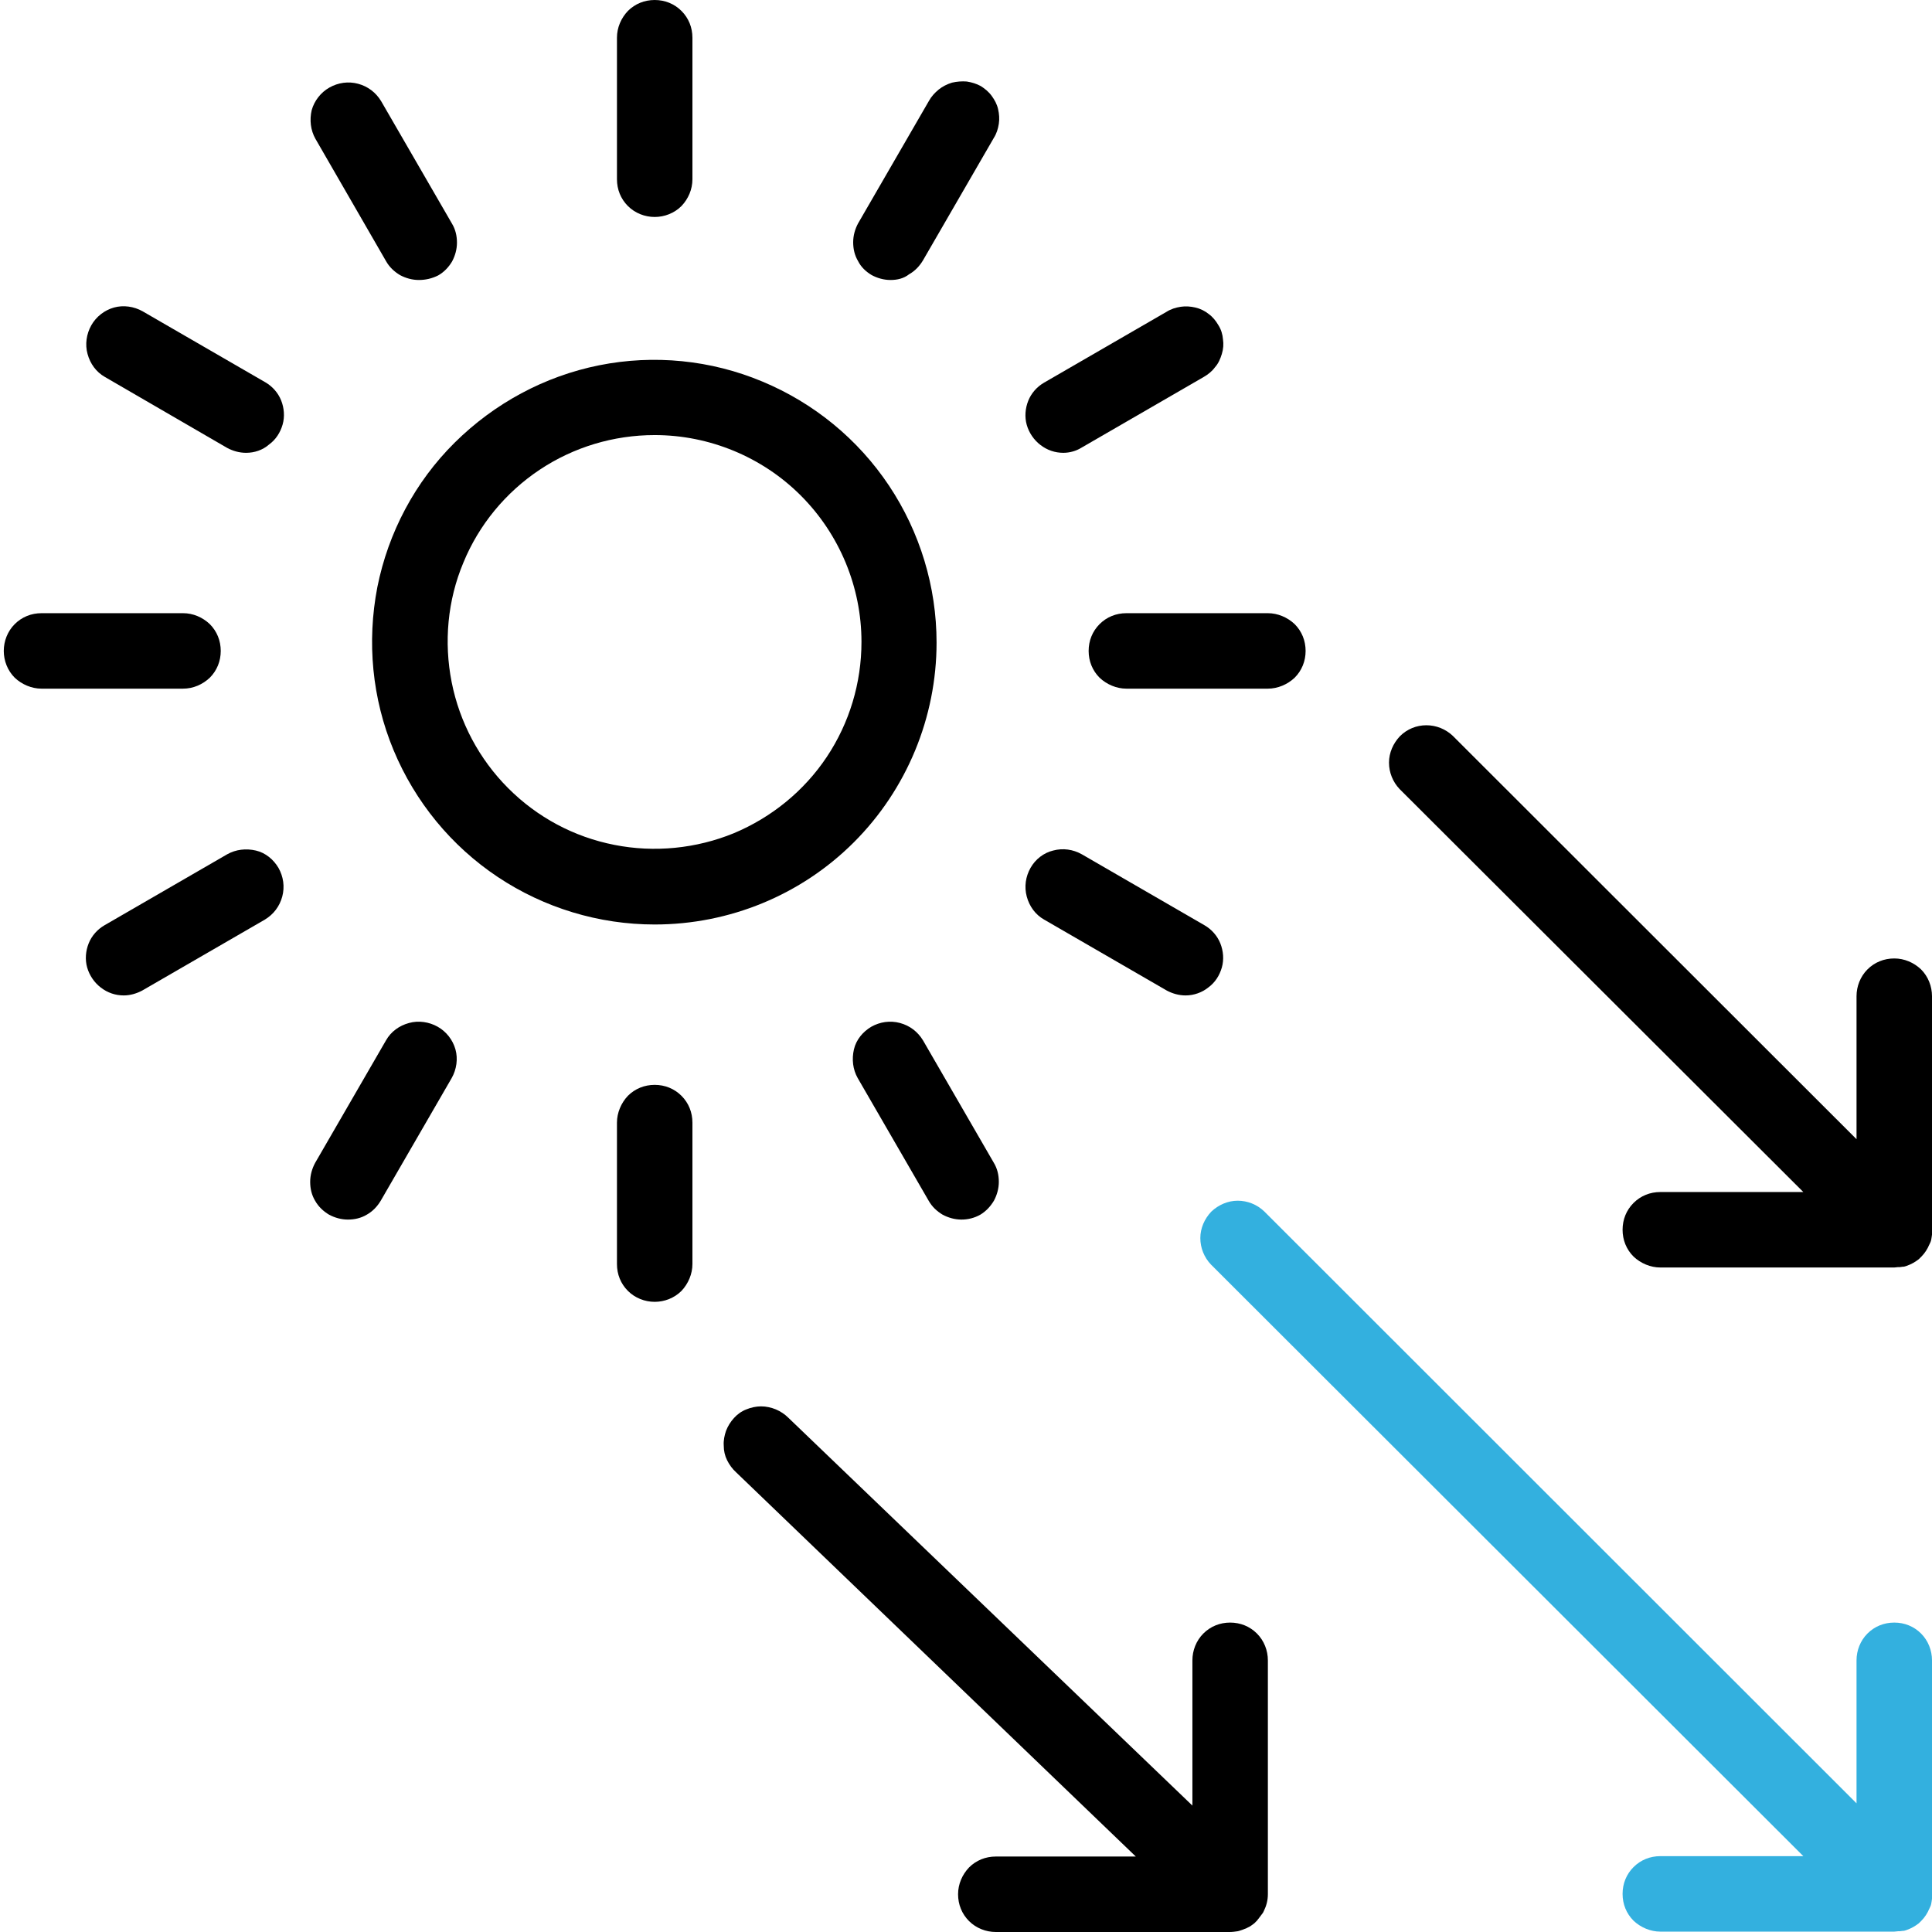 <?xml version="1.0" encoding="utf-8"?>
<!-- Generator: Adobe Illustrator 28.2.0, SVG Export Plug-In . SVG Version: 6.00 Build 0)  -->
<svg version="1.1" id="vector" xmlns="http://www.w3.org/2000/svg" xmlns:xlink="http://www.w3.org/1999/xlink" x="0px" y="0px"
	 viewBox="0 0 512 512" style="enable-background:new 0 0 512 512;" xml:space="preserve">
<style type="text/css">
	.st0{clip-path:url(#SVGID_00000019678067341190348160000013345875431356085684_);}
	.st1{fill:#33B0DF;}
</style>
<g id="g_0">
	<g>
		<defs>
			<rect id="SVGID_1_" y="0" width="512" height="512"/>
		</defs>
		<clipPath id="SVGID_00000021809891795029173760000015986306916526385821_">
			<use xlink:href="#SVGID_1_"  style="overflow:visible;"/>
		</clipPath>
		<path style="clip-path:url(#SVGID_00000021809891795029173760000015986306916526385821_);" d="M173.5,57.5c-2.6,0-5.2-1-7.1-2.9
			c-1.9-1.9-2.9-4.4-2.9-7.1V10c0-2.7,1.1-5.2,2.9-7.1c1.9-1.9,4.4-2.9,7.1-2.9s5.2,1,7.1,2.9c1.9,1.9,2.9,4.4,2.9,7.1v37.5
			c0,2.7-1.1,5.2-2.9,7.1C178.7,56.5,176.1,57.5,173.5,57.5z"/>
	</g>
	<path d="M111,74.2c-1.8,0-3.5-0.5-5-1.3c-1.5-0.9-2.8-2.1-3.7-3.7L83.6,36.8c-1.3-2.3-1.6-5-1-7.6c0.7-2.5,2.4-4.7,4.7-6
		c2.3-1.3,5-1.7,7.6-1c2.6,0.7,4.7,2.3,6.1,4.6l18.8,32.5c0.9,1.5,1.3,3.2,1.3,5c0,1.8-0.5,3.5-1.3,5c-0.9,1.5-2.1,2.8-3.7,3.7
		C114.5,73.8,112.8,74.2,111,74.2L111,74.2z"/>
	<path d="M65.2,120c-1.8,0-3.5-0.5-5-1.3L27.8,99.9c-2.3-1.3-3.9-3.5-4.6-6.1c-0.7-2.5-0.3-5.3,1-7.6c1.3-2.3,3.5-4,6-4.7
		c2.5-0.7,5.3-0.3,7.6,1l32.5,18.8c1.9,1.1,3.4,2.8,4.2,4.8c0.8,2,1,4.3,0.4,6.4c-0.6,2.1-1.8,4-3.6,5.3
		C69.6,119.3,67.4,120,65.2,120L65.2,120z"/>
	<path d="M48.5,182.5H11c-2.6,0-5.2-1.1-7.1-2.9C2,177.7,1,175.1,1,172.5s1-5.2,2.9-7.1c1.9-1.9,4.4-2.9,7.1-2.9h37.5
		c2.7,0,5.2,1.1,7.1,2.9c1.9,1.9,2.9,4.4,2.9,7.1s-1,5.2-2.9,7.1C53.7,181.4,51.2,182.5,48.5,182.5z"/>
	<path d="M32.8,263.8c-2.2,0-4.3-0.7-6.1-2.1c-1.7-1.3-3-3.2-3.6-5.3c-0.6-2.1-0.4-4.4,0.4-6.4c0.8-2,2.3-3.7,4.2-4.8l32.5-18.8
		c2.3-1.3,5-1.6,7.6-1s4.7,2.4,6,4.6c1.3,2.3,1.7,5,1,7.6c-0.7,2.6-2.3,4.7-4.6,6.1l-32.5,18.8C36.2,263.3,34.5,263.8,32.8,263.8z"
		/>
	<path d="M92.2,323.2c-1.8,0-3.5-0.5-5-1.3c-1.5-0.9-2.8-2.1-3.7-3.7c-0.9-1.5-1.3-3.2-1.3-5c0-1.8,0.5-3.5,1.3-5l18.8-32.5
		c1.3-2.3,3.5-3.9,6.1-4.6c2.5-0.7,5.3-0.3,7.6,1c2.3,1.3,4,3.5,4.7,6c0.7,2.5,0.3,5.3-1,7.6l-18.8,32.5c-0.9,1.5-2.1,2.8-3.7,3.7
		C95.7,322.8,94,323.2,92.2,323.2z"/>
	<path d="M173.5,345c-2.6,0-5.2-1-7.1-2.9c-1.9-1.9-2.9-4.4-2.9-7.1v-37.5c0-2.6,1.1-5.2,2.9-7.1c1.9-1.9,4.4-2.9,7.1-2.9
		s5.2,1,7.1,2.9c1.9,1.9,2.9,4.4,2.9,7.1V335c0,2.6-1.1,5.2-2.9,7.1C178.7,344,176.1,345,173.5,345z"/>
	<path d="M254.8,323.2c-1.8,0-3.5-0.5-5-1.3c-1.5-0.9-2.8-2.1-3.7-3.7l-18.8-32.5c-1.3-2.3-1.6-5-1-7.6s2.4-4.7,4.6-6
		c2.3-1.3,5-1.7,7.6-1c2.6,0.7,4.7,2.3,6.1,4.6l18.8,32.5c0.9,1.5,1.3,3.2,1.3,5c0,1.8-0.5,3.5-1.3,5c-0.9,1.5-2.1,2.8-3.6,3.7
		C258.2,322.8,256.5,323.2,254.8,323.2z"/>
	<path d="M314.2,263.8c-1.8,0-3.5-0.5-5-1.3l-32.5-18.8c-2.3-1.3-3.9-3.5-4.6-6.1c-0.7-2.6-0.3-5.3,1-7.6c1.3-2.3,3.5-4,6-4.6
		c2.6-0.7,5.3-0.3,7.6,1l32.5,18.8c1.9,1.1,3.4,2.8,4.2,4.8c0.8,2,1,4.3,0.4,6.4c-0.6,2.1-1.8,4-3.6,5.3
		C318.6,263,316.4,263.8,314.2,263.8z"/>
	<path d="M336,182.5h-37.5c-2.6,0-5.2-1.1-7.1-2.9c-1.9-1.9-2.9-4.4-2.9-7.1s1-5.2,2.9-7.1c1.9-1.9,4.4-2.9,7.1-2.9H336
		c2.6,0,5.2,1.1,7.1,2.9c1.9,1.9,2.9,4.4,2.9,7.1s-1,5.2-2.9,7.1C341.2,181.4,338.6,182.5,336,182.5z"/>
	<path d="M281.8,120c-2.2,0-4.3-0.7-6.1-2.1c-1.7-1.3-3-3.2-3.6-5.3c-0.6-2.1-0.4-4.4,0.4-6.4c0.8-2,2.3-3.7,4.2-4.8l32.5-18.8
		c1.1-0.7,2.4-1.1,3.7-1.3c1.3-0.2,2.6-0.1,3.9,0.2c1.3,0.3,2.5,0.9,3.5,1.7c1.1,0.8,1.9,1.8,2.6,3c0.7,1.1,1.1,2.4,1.2,3.7
		c0.2,1.3,0.1,2.6-0.3,3.9c-0.4,1.3-0.9,2.5-1.8,3.5c-0.8,1.1-1.8,1.9-3,2.6l-32.5,18.8C285.2,119.5,283.5,120,281.8,120z"/>
	<path d="M236,74.2c-1.8,0-3.5-0.5-5-1.3c-1.5-0.9-2.8-2.1-3.6-3.7c-0.9-1.5-1.3-3.2-1.3-5c0-1.8,0.5-3.5,1.3-5l18.8-32.5
		c0.6-1.1,1.5-2.1,2.6-3c1-0.8,2.2-1.4,3.5-1.8c1.3-0.3,2.6-0.4,3.9-0.3c1.3,0.2,2.6,0.6,3.7,1.2c1.1,0.7,2.1,1.5,2.9,2.6
		c0.8,1.1,1.4,2.2,1.7,3.5c0.3,1.3,0.4,2.6,0.2,3.9c-0.2,1.3-0.6,2.6-1.3,3.7l-18.8,32.5c-0.9,1.5-2.1,2.8-3.7,3.7
		C239.5,73.8,237.8,74.2,236,74.2z"/>
	<path d="M173.5,245c-14.8,0-29.3-4.4-41.6-12.6s-21.9-19.9-27.6-33.6c-5.7-13.7-7.1-28.7-4.3-43.2c2.9-14.5,10-27.9,20.5-38.3
		s23.8-17.6,38.3-20.5s29.6-1.4,43.2,4.3c13.7,5.7,25.4,15.3,33.6,27.6s12.6,26.8,12.6,41.6c0,19.8-7.9,38.9-21.9,52.9
		S193.3,245,173.5,245z M173.5,115.3c-10.9,0-21.5,3.2-30.5,9.2c-9,6-16.1,14.6-20.2,24.6c-4.2,10-5.2,21.1-3.1,31.7
		c2.1,10.6,7.3,20.4,15,28.1s17.4,12.9,28.1,15c10.6,2.1,21.7,1,31.7-3.1c10-4.2,18.6-11.2,24.6-20.2c6-9,9.2-19.6,9.2-30.5
		c0-14.5-5.8-28.5-16.1-38.8C202,121.1,188,115.3,173.5,115.3z"/>
	<path class="st1" d="M512,440v62c0,0.3,0,0.7,0,1c0,0.1,0,0.1,0,0.2c0,0.2-0.1,0.5-0.1,0.7c0,0.2-0.1,0.4-0.1,0.6
		c0,0.1-0.1,0.3-0.1,0.4c-0.1,0.2-0.1,0.3-0.2,0.5c-0.1,0.1-0.1,0.3-0.2,0.4c-0.5,1.2-1.2,2.3-2.1,3.2c-0.1,0.1-0.3,0.3-0.4,0.4
		c-0.1,0.1-0.2,0.2-0.3,0.3c-0.5,0.4-1,0.7-1.5,1l-0.4,0.2l-0.4,0.2l-0.5,0.2l-0.5,0.2c-0.3,0.1-0.6,0.2-0.9,0.2h-0.1l-0.7,0.1H503
		c-0.3,0-0.6,0.1-1,0.1h-62c-2.6,0-5.2-1.1-7.1-2.9c-1.9-1.9-2.9-4.4-2.9-7.1c0-2.7,1-5.2,2.9-7.1c1.9-1.9,4.4-2.9,7.1-2.9h37.9
		L320.9,335.1c-1.8-1.9-2.8-4.4-2.8-7c0-2.6,1.1-5.1,2.9-7c1.9-1.8,4.4-2.9,7-2.9c2.6,0,5.1,1,7,2.8L492,477.9V440
		c0-2.6,1-5.2,2.9-7.1c1.9-1.9,4.4-2.9,7.1-2.9s5.2,1,7.1,2.9C511,434.8,512,437.4,512,440z"/>
	<path d="M336,440v62c0,1.6-0.4,3.1-1.1,4.5l-0.2,0.4c-0.1,0.1-0.2,0.3-0.3,0.4l-0.3,0.4c-0.1,0.1-0.2,0.3-0.3,0.4l-0.3,0.4
		c-0.1,0.1-0.2,0.2-0.3,0.4c-0.1,0.1-0.2,0.2-0.4,0.4c-0.1,0.1-0.2,0.2-0.4,0.4c-0.1,0.1-0.3,0.2-0.4,0.3c-0.4,0.3-0.8,0.6-1.3,0.8
		c-0.3,0.2-0.6,0.3-0.9,0.4l-0.5,0.2c-0.3,0.1-0.6,0.2-0.9,0.3l-0.4,0.1c-0.7,0.1-1.4,0.2-2.1,0.2h-62c-2.6,0-5.2-1-7.1-2.9
		c-1.9-1.9-2.9-4.4-2.9-7.1s1.1-5.2,2.9-7.1c1.9-1.9,4.4-2.9,7.1-2.9h37.1L195.1,390.2c-1-0.9-1.8-2-2.4-3.2
		c-0.6-1.2-0.9-2.5-0.9-3.9c-0.1-1.4,0.2-2.7,0.6-3.9c0.5-1.3,1.2-2.4,2.1-3.4c0.9-1,2-1.8,3.3-2.3c1.2-0.5,2.6-0.8,3.9-0.8
		c1.3,0,2.7,0.3,3.9,0.8c1.2,0.5,2.4,1.3,3.3,2.2L316,478.5V440c0-2.6,1-5.2,2.9-7.1c1.9-1.9,4.4-2.9,7.1-2.9s5.2,1,7.1,2.9
		C335,434.8,336,437.4,336,440z"/>
	<path d="M512,264v62c0,0.3,0,0.7,0,1c0,0.1,0,0.1,0,0.2c0,0.2-0.1,0.5-0.1,0.7c0,0.2-0.1,0.4-0.1,0.6c0,0.1-0.1,0.3-0.1,0.4
		c-0.1,0.2-0.1,0.3-0.2,0.5c-0.1,0.1-0.1,0.3-0.2,0.4c-0.5,1.2-1.2,2.3-2.1,3.2c-0.1,0.1-0.3,0.3-0.4,0.4c-0.1,0.1-0.2,0.2-0.3,0.3
		c-0.5,0.4-1,0.7-1.5,1l-0.4,0.2l-0.4,0.2l-0.5,0.2l-0.5,0.2c-0.3,0.1-0.6,0.2-0.9,0.2h-0.1l-0.7,0.1H503c-0.3,0-0.6,0.1-1,0.1h-62
		c-2.6,0-5.2-1.1-7.1-2.9c-1.9-1.9-2.9-4.4-2.9-7.1c0-2.7,1-5.2,2.9-7.1c1.9-1.9,4.4-2.9,7.1-2.9h37.9L370.9,209.1
		c-1.8-1.9-2.8-4.4-2.8-7c0-2.6,1.1-5.1,2.9-7c1.9-1.9,4.4-2.9,7-2.9c2.6,0,5.1,1,7,2.8L492,301.9V264c0-2.6,1-5.2,2.9-7.1
		c1.9-1.9,4.4-2.9,7.1-2.9s5.2,1.1,7.1,2.9C511,258.8,512,261.4,512,264z"/>
</g>
</svg>
